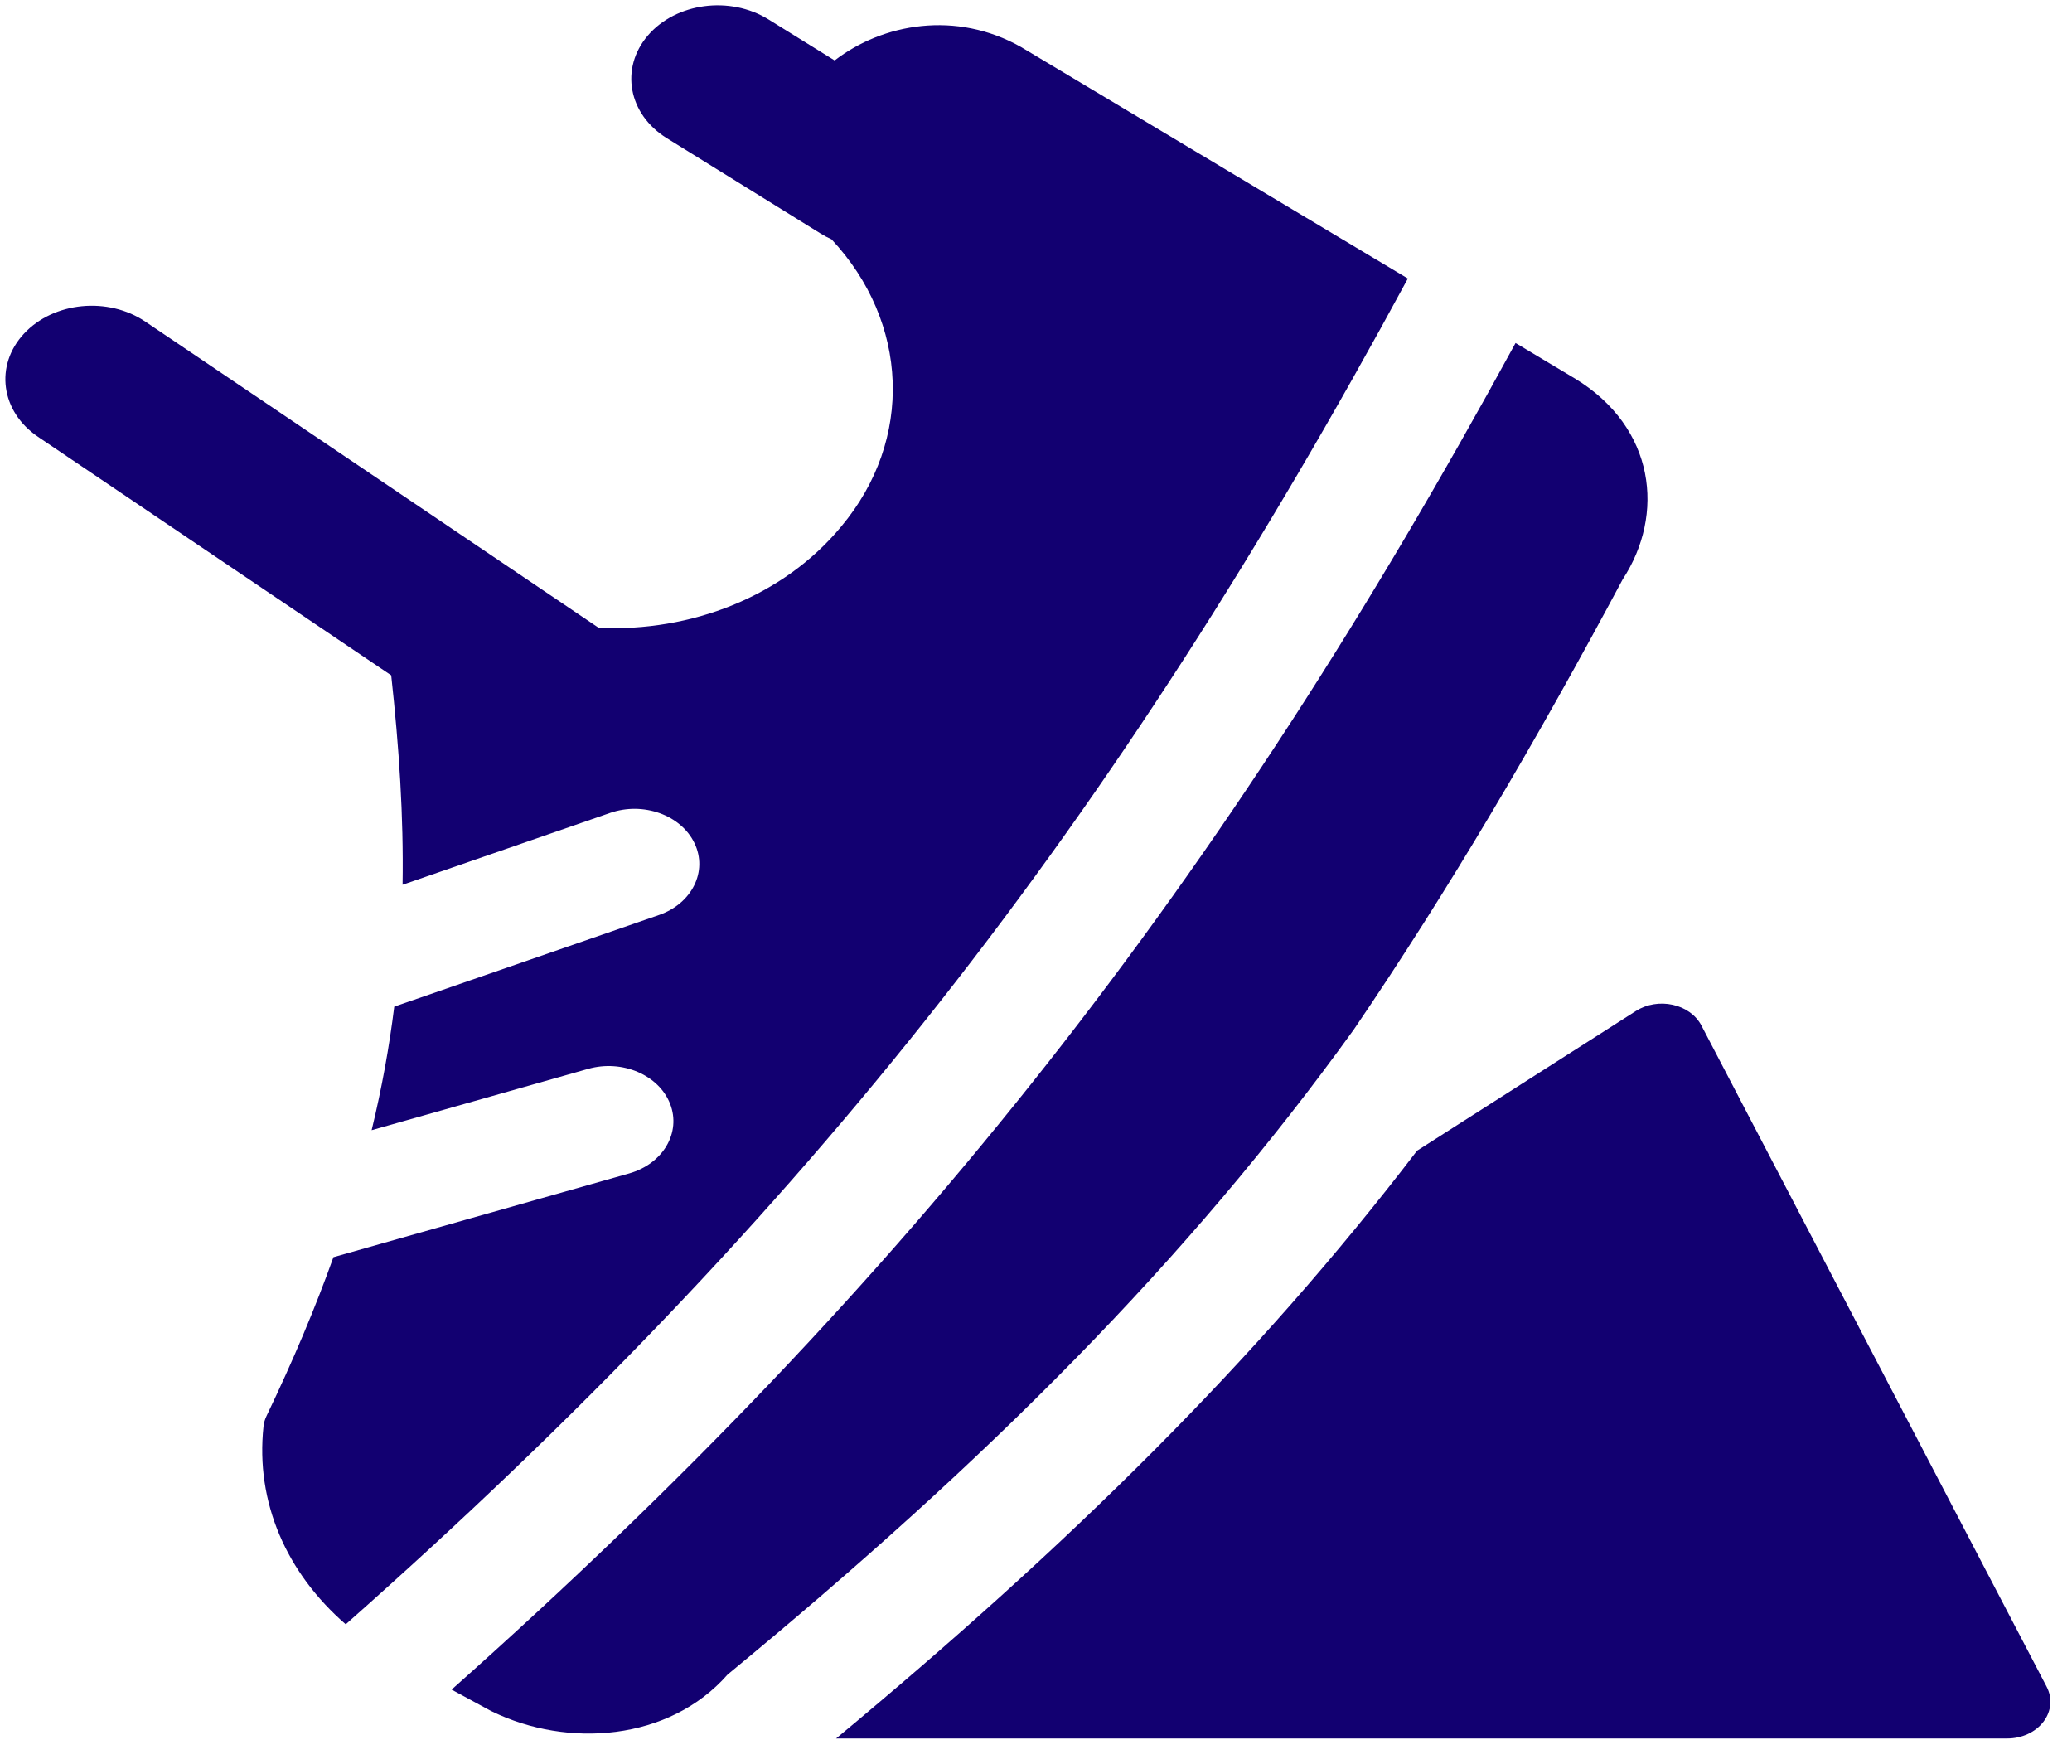 <svg width="47" height="40" viewBox="0 0 47 40" fill="none" xmlns="http://www.w3.org/2000/svg">
<path fill-rule="evenodd" clip-rule="evenodd" d="M17.431 0.44C16.557 -0.102 15.332 0.062 14.695 0.806C14.059 1.55 14.251 2.592 15.126 3.134L18.614 5.296C18.694 5.346 18.777 5.39 18.862 5.428C20.614 7.304 20.735 9.971 19.08 11.943L19.077 11.947C17.761 13.533 15.672 14.335 13.581 14.239L3.298 7.295C2.45 6.723 1.219 6.844 0.546 7.565C-0.126 8.286 0.016 9.335 0.863 9.907L8.874 15.316C9.052 16.948 9.157 18.507 9.132 20.066L13.84 18.436C14.591 18.176 15.448 18.483 15.754 19.123C16.06 19.762 15.698 20.492 14.947 20.752L8.943 22.83C8.83 23.745 8.662 24.674 8.43 25.632L13.342 24.241C14.112 24.023 14.944 24.378 15.2 25.033C15.456 25.688 15.039 26.395 14.27 26.613L7.563 28.512C7.155 29.653 6.654 30.846 6.046 32.112C6.009 32.188 5.985 32.269 5.977 32.352C5.793 34.072 6.498 35.671 7.842 36.838C18.373 27.524 25.291 18.598 31.935 6.317L23.182 1.079L23.162 1.067C21.689 0.232 20.022 0.53 18.933 1.371L17.431 0.44ZM11.126 38.797L10.244 38.319C20.748 28.979 27.739 19.964 34.378 7.779L35.715 8.579L35.721 8.582C37.556 9.698 37.769 11.671 36.809 13.138C34.847 16.809 32.88 20.157 30.712 23.345L30.699 23.363C26.936 28.588 22.391 33.129 16.505 37.977C15.174 39.491 12.87 39.646 11.166 38.817C11.152 38.811 11.139 38.804 11.126 38.797ZM32.144 26.097C28.527 30.831 24.25 35.042 18.966 39.427H45.531C45.862 39.427 46.171 39.285 46.352 39.048C46.533 38.812 46.56 38.513 46.426 38.256L38.593 23.256C38.471 23.024 38.233 22.851 37.944 22.788C37.656 22.724 37.349 22.775 37.11 22.927L32.144 26.097Z" fill="#120071"/>
</svg>
